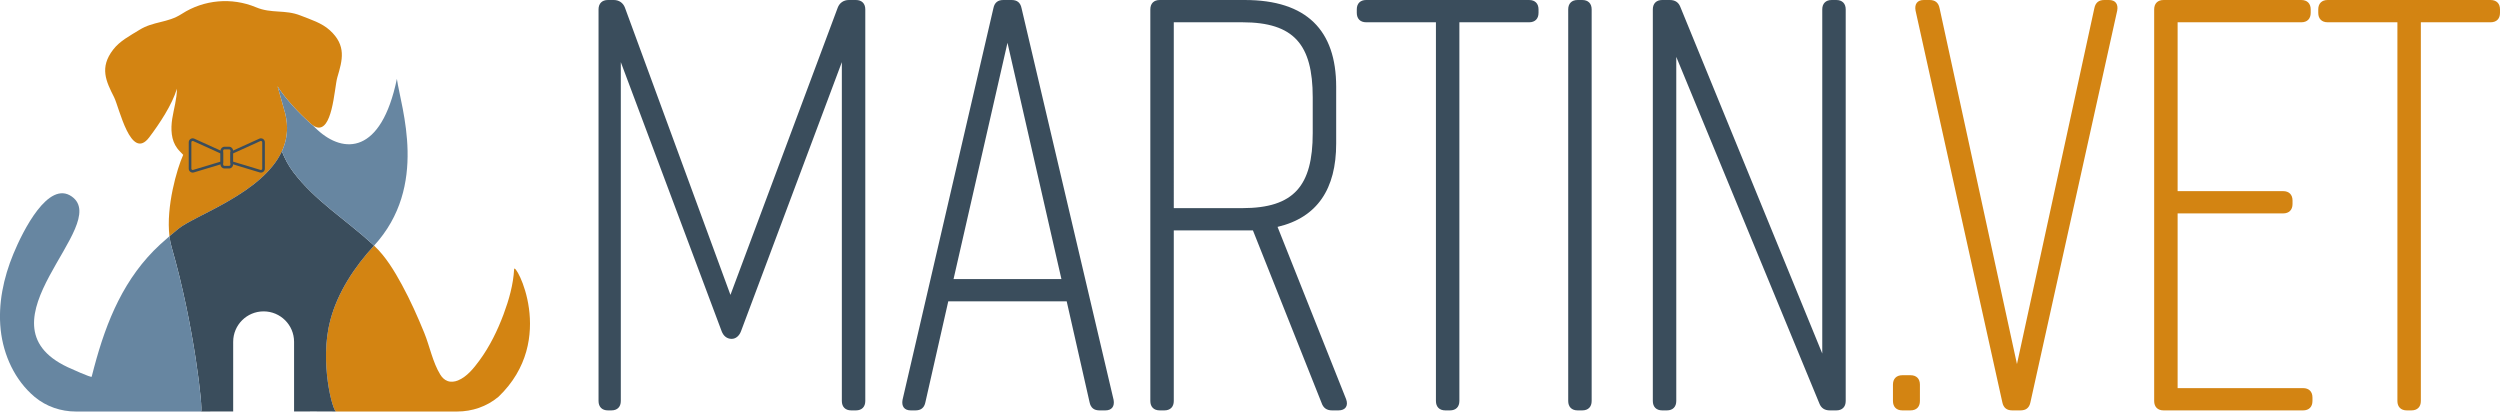 <?xml version="1.0" encoding="UTF-8" standalone="no"?>
<!-- Created with Inkscape (http://www.inkscape.org/) -->

<svg
   xmlns:dc="http://purl.org/dc/elements/1.1/"
   xmlns:cc="http://creativecommons.org/ns#"
   xmlns:rdf="http://www.w3.org/1999/02/22-rdf-syntax-ns#"
   xmlns:svg="http://www.w3.org/2000/svg"
   xmlns="http://www.w3.org/2000/svg"
   xmlns:sodipodi="http://sodipodi.sourceforge.net/DTD/sodipodi-0.dtd"
   xmlns:inkscape="http://www.inkscape.org/namespaces/inkscape"
   width="1000mm"
   height="164.606mm"
   viewBox="0 0 1000 164.606"
   version="1.1"
   id="svg94"
   inkscape:version="0.92.3 (2405546, 2018-03-11)"
   sodipodi:docname="martin-vet2.ai.svg"
   inkscape:export-filename="/home/mcdragon/Dropbox/Pet Doc Martin Team Folder/Logo/design/martin-vet-wide-340x56.ai.svg.png"
   inkscape:export-xdpi="36.119999"
   inkscape:export-ydpi="36.119999">
  <defs
     id="defs88">
    <clipPath
       clipPathUnits="userSpaceOnUse"
       id="clipPath4894">
      <path
         d="M 0,1200 H 1200 V 0 H 0 Z"
         id="path4892"
         inkscape:connector-curvature="0" />
    </clipPath>
  </defs>
  <sodipodi:namedview
     id="base"
     pagecolor="#ffffff"
     bordercolor="#666666"
     borderopacity="1.0"
     inkscape:pageopacity="0.0"
     inkscape:pageshadow="2"
     inkscape:zoom="0.24748737"
     inkscape:cx="1895.6923"
     inkscape:cy="216.04133"
     inkscape:document-units="mm"
     inkscape:current-layer="layer1"
     showgrid="false"
     inkscape:window-width="1853"
     inkscape:window-height="1025"
     inkscape:window-x="67"
     inkscape:window-y="27"
     inkscape:window-maximized="1"
     fit-margin-top="0"
     fit-margin-left="0"
     fit-margin-right="0"
     fit-margin-bottom="0"
     inkscape:pagecheckerboard="true" />
  <g
     inkscape:label="Layer 1"
     inkscape:groupmode="layer"
     id="layer1"
     transform="translate(-14.038,13.235)">
    <g
       transform="matrix(4.627,0,0,-4.627,127.621,30.334)"
       id="g3870"
       style="fill:#d38412;fill-opacity:1">
      <path
         inkscape:connector-curvature="0"
         id="path3872"
         style="fill:#d38412;fill-opacity:1;fill-rule:nonzero;stroke:none"
         d="m 0,0 c 0.181,-0.568 0.265,-1.106 0.268,-1.615 0.007,-0.742 -0.158,-1.422 -0.449,-2.051 -1.669,-3.625 -7.497,-5.516 -8.942,-6.698 -0.26,-0.211 -0.52,-0.425 -0.774,-0.644 -0.309,2.537 0.644,5.839 1.187,7.039 -0.176,0.186 -0.367,0.364 -0.52,0.571 -0.53,0.7 -0.563,1.666 -0.431,2.537 0.136,0.869 0.408,1.725 0.408,2.609 -0.423,-1.402 -1.503,-3.024 -2.397,-4.209 -1.59,-2.097 -2.589,2.583 -3.032,3.467 -0.706,1.396 -1.279,2.571 -0.082,4.122 0.579,0.754 1.458,1.203 2.263,1.702 1.228,0.764 2.438,0.589 3.651,1.376 0.01,0.005 0.02,0.013 0.03,0.018 1.898,1.223 4.3,1.437 6.387,0.57 0.01,-0.005 0.02,-0.01 0.031,-0.012 C -1.067,8.224 0.092,8.608 1.434,8.074 2.316,7.725 3.261,7.439 3.964,6.802 5.416,5.482 5.06,4.227 4.614,2.729 4.481,2.285 4.379,1.006 4.109,-0.051 3.867,-0.996 3.493,-1.76 2.846,-1.592 2.729,-1.562 2.604,-1.501 2.469,-1.404 2.397,-1.353 2.321,-1.292 2.245,-1.22 1.333,-0.382 0.242,0.736 -0.481,1.842 -0.507,1.88 -0.53,1.918 -0.555,1.957 -0.352,1.304 -0.107,0.341 0,0" />
    </g>
    <g
       transform="matrix(4.627,0,0,-4.627,213.417,145.49)"
       id="g3874">
      <path
         inkscape:connector-curvature="0"
         id="path3876"
         style="fill:#d38412;fill-opacity:1;fill-rule:nonzero;stroke:none"
         d="M 0,0 C -0.008,-0.005 -0.015,-0.013 -0.023,-0.018 -1.014,-0.843 -2.278,-1.271 -3.569,-1.271 H -14.04 c -0.283,0.002 -1.46,4.287 -0.494,7.905 0.647,2.423 2.094,4.601 3.78,6.438 1.009,-0.945 1.748,-2.176 2.405,-3.381 0.732,-1.345 1.356,-2.744 1.934,-4.158 0.476,-1.166 0.726,-2.542 1.389,-3.617 0.147,-0.24 0.356,-0.451 0.621,-0.548 0.288,-0.11 0.617,-0.069 0.902,0.046 0.787,0.321 1.378,1.072 1.865,1.735 0.886,1.207 1.556,2.583 2.079,3.979 0.466,1.249 0.843,2.571 0.914,3.908 C 1.396,11.752 5.184,4.96 0,0" />
    </g>
    <g
       transform="matrix(4.627,0,0,-4.627,148.461,151.372)"
       id="g3878"
       style="fill:#3a4d5c;fill-opacity:1">
      <path
         inkscape:connector-curvature="0"
         id="path3880"
         style="fill:#3a4d5c;fill-opacity:1;fill-rule:nonzero;stroke:none"
         d="m 0,0 c -0.769,0.01 -2.861,0.008 -3.63,0.005 v 6.023 c 0,1.452 -1.18,2.629 -2.632,2.629 -1.455,0 -2.632,-1.177 -2.632,-2.629 V 0.005 C -9.498,0.008 -11.07,0.008 -11.673,0 c 0.204,0.003 -0.584,7.46 -2.543,14.211 -0.086,0.298 -0.148,0.614 -0.186,0.942 0.255,0.219 0.515,0.433 0.775,0.645 1.444,1.182 7.273,3.072 8.942,6.698 0.252,-0.642 0.576,-1.251 0.994,-1.802 C -1.806,18.2 0.904,16.539 3.179,14.445 3.215,14.412 3.251,14.379 3.286,14.343 1.6,12.506 0.153,10.328 -0.494,7.905 -1.46,4.288 -0.283,0.003 0,0" />
    </g>
    <g
       transform="matrix(4.627,0,0,-4.627,94.454,151.372)"
       id="g3882"
       style="fill:#6786a1;fill-opacity:1">
      <path
         inkscape:connector-curvature="0"
         id="path3884"
         style="fill:#6786a1;fill-opacity:1;fill-rule:nonzero;stroke:none"
         d="m 0,0 h -10.825 c -1.289,0 -2.553,0.428 -3.544,1.253 -0.007,0.005 -0.015,0.013 -0.023,0.018 -1.709,1.44 -2.692,3.6 -2.929,5.799 -0.237,2.226 0.242,4.486 1.098,6.555 0.83,2.012 3.029,6.397 5.052,4.96 3.497,-2.481 -8.548,-10.917 -0.342,-14.758 0.176,-0.082 2.031,-0.925 2.059,-0.818 0.071,0.283 0.145,0.56 0.219,0.841 1.067,3.999 2.598,7.734 5.704,10.595 0.262,0.242 0.53,0.477 0.802,0.708 0.039,-0.328 0.1,-0.644 0.186,-0.942 C -0.583,7.46 0.204,0.003 0,0" />
    </g>
    <g
       transform="matrix(4.627,0,0,-4.627,163.665,85.012)"
       id="g3886"
       style="fill:#6786a1;fill-opacity:1">
      <path
         inkscape:connector-curvature="0"
         id="path3888"
         style="fill:#6786a1;fill-opacity:1;fill-rule:nonzero;stroke:none"
         d="m 0,0 c -0.036,0.036 -0.071,0.069 -0.107,0.102 -2.275,2.094 -4.986,3.755 -6.871,6.249 -0.418,0.551 -0.741,1.159 -0.994,1.801 0.291,0.63 0.456,1.31 0.449,2.051 -0.003,0.51 -0.087,1.047 -0.268,1.615 -0.107,0.342 -0.351,1.305 -0.555,1.957 0.025,-0.038 0.048,-0.076 0.074,-0.115 0.723,-1.105 1.814,-2.224 2.726,-3.062 0.076,-0.071 0.153,-0.132 0.224,-0.183 0.143,-0.143 0.29,-0.283 0.438,-0.418 2.247,-2.061 5.5,-2.132 6.858,4.418 C 2.334,11.885 4.733,5.159 0,0" />
    </g>
    <g
       aria-label="martin.vet"
       style="font-style:normal;font-weight:normal;font-size:125.63px;font-family:sans-serif;letter-spacing:-9.186px;word-spacing:-0.044px;fill:#000000;fill-opacity:1;stroke:none;stroke-width:3.141px;stroke-linecap:butt;stroke-linejoin:miter;stroke-opacity:1"
       id="text4754">
      <path
         d="M 350.775,11.623 V 147.17 c 0,2.345 1.407,3.752 3.752,3.752 h 1.876 c 2.345,0 3.752,-1.407 3.752,-3.752 V -9.482 c 0,-2.345 -1.407,-3.752 -3.752,-3.752 h -2.814 c -2.111,0 -3.752,1.173 -4.456,3.049 L 306.218,104.724 264.006,-10.186 c -0.704,-1.876 -2.345,-3.049 -4.456,-3.049 h -2.345 c -2.345,0 -3.752,1.407 -3.752,3.752 V 147.17 c 0,2.345 1.407,3.752 3.752,3.752 h 1.407 c 2.345,0 3.752,-1.407 3.752,-3.752 V 11.623 l 40.336,107.64 c 0.704,1.876 2.111,3.049 3.987,3.049 1.642,0 3.049,-1.173 3.752,-3.049 z"
         style="font-style:normal;font-variant:normal;font-weight:300;font-stretch:normal;font-size:234.509px;font-family:'Rift Soft';-inkscape-font-specification:'Rift Soft, Light';font-variant-ligatures:normal;font-variant-caps:normal;font-variant-numeric:normal;font-feature-settings:normal;text-align:start;letter-spacing:-9.186px;word-spacing:0px;writing-mode:lr-tb;text-anchor:start;fill:#3a4d5c;fill-opacity:1;stroke-width:3.141px"
         id="path4243" />
      <path
         d="M 459.477,146.701 422.659,-9.952 c -0.469,-2.345 -1.876,-3.283 -3.987,-3.283 h -3.283 c -2.111,0 -3.518,0.938 -3.987,3.283 L 375.054,146.701 c -0.469,2.58 0.704,4.221 3.283,4.221 h 1.876 c 2.111,0 3.518,-0.938 3.987,-3.283 l 9.146,-40.336 h 47.371 l 9.146,40.336 c 0.469,2.345 1.876,3.283 3.987,3.283 h 2.345 c 2.58,0 3.752,-1.642 3.283,-4.221 z M 395.456,98.392 417.031,3.885 438.606,98.392 Z"
         style="font-style:normal;font-variant:normal;font-weight:300;font-stretch:normal;font-size:234.509px;font-family:'Rift Soft';-inkscape-font-specification:'Rift Soft, Light';font-variant-ligatures:normal;font-variant-caps:normal;font-variant-numeric:normal;font-feature-settings:normal;text-align:start;letter-spacing:-9.186px;word-spacing:0px;writing-mode:lr-tb;text-anchor:start;fill:#3a4d5c;fill-opacity:1;stroke-width:3.141px"
         id="path4245" />
      <path
         d="M 552.497,146.466 525.059,77.52 c 15.947,-3.752 23.451,-15.243 23.451,-33.3 V 21.473 c 0,-22.513 -11.725,-34.707 -36.583,-34.707 h -34.004 c -2.345,0 -3.752,1.407 -3.752,3.752 V 147.17 c 0,2.345 1.407,3.752 3.752,3.752 h 1.876 c 2.345,0 3.752,-1.407 3.752,-3.752 V 78.928 h 28.376 3.283 l 27.438,68.946 c 0.704,2.111 2.111,3.049 4.221,3.049 h 2.58 c 2.814,0 3.987,-1.876 3.049,-4.456 z M 510.989,70.016 h -27.438 V -4.323 h 27.438 c 20.637,0 28.141,8.911 28.141,30.017 v 14.305 c 0,21.106 -7.504,30.017 -28.141,30.017 z"
         style="font-style:normal;font-variant:normal;font-weight:300;font-stretch:normal;font-size:234.509px;font-family:'Rift Soft';-inkscape-font-specification:'Rift Soft, Light';font-variant-ligatures:normal;font-variant-caps:normal;font-variant-numeric:normal;font-feature-settings:normal;text-align:start;letter-spacing:-9.186px;word-spacing:0px;writing-mode:lr-tb;text-anchor:start;fill:#3a4d5c;fill-opacity:1;stroke-width:3.141px"
         id="path4247" />
      <path
         d="m 625.697,-13.235 h -65.194 c -2.345,0 -3.752,1.407 -3.752,3.752 v 1.407 c 0,2.345 1.407,3.752 3.752,3.752 h 27.907 V 147.17 c 0,2.345 1.407,3.752 3.752,3.752 h 1.876 c 2.345,0 3.752,-1.407 3.752,-3.752 V -4.323 h 27.907 c 2.345,0 3.752,-1.407 3.752,-3.752 v -1.407 c 0,-2.345 -1.407,-3.752 -3.752,-3.752 z"
         style="font-style:normal;font-variant:normal;font-weight:300;font-stretch:normal;font-size:234.509px;font-family:'Rift Soft';-inkscape-font-specification:'Rift Soft, Light';font-variant-ligatures:normal;font-variant-caps:normal;font-variant-numeric:normal;font-feature-settings:normal;text-align:start;letter-spacing:-9.186px;word-spacing:0px;writing-mode:lr-tb;text-anchor:start;fill:#3a4d5c;fill-opacity:1;stroke-width:3.141px"
         id="path4249" />
      <path
         d="M 650.702,147.17 V -9.482 c 0,-2.345 -1.407,-3.752 -3.752,-3.752 h -1.876 c -2.345,0 -3.752,1.407 -3.752,3.752 V 147.17 c 0,2.345 1.407,3.752 3.752,3.752 h 1.876 c 2.345,0 3.752,-1.407 3.752,-3.752 z"
         style="font-style:normal;font-variant:normal;font-weight:300;font-stretch:normal;font-size:234.509px;font-family:'Rift Soft';-inkscape-font-specification:'Rift Soft, Light';font-variant-ligatures:normal;font-variant-caps:normal;font-variant-numeric:normal;font-feature-settings:normal;text-align:start;letter-spacing:-9.186px;word-spacing:0px;writing-mode:lr-tb;text-anchor:start;fill:#3a4d5c;fill-opacity:1;stroke-width:3.141px"
         id="path4251" />
      <path
         d="M 684.548,147.17 V 9.513 L 741.769,148.108 c 0.704,1.876 2.111,2.814 4.221,2.814 h 2.58 c 2.345,0 3.752,-1.407 3.752,-3.752 V -9.482 c 0,-2.345 -1.407,-3.752 -3.752,-3.752 h -1.876 c -2.345,0 -3.752,1.407 -3.752,3.752 V 128.174 L 686.19,-10.421 c -0.704,-1.876 -2.111,-2.814 -4.221,-2.814 H 678.92 c -2.345,0 -3.752,1.407 -3.752,3.752 V 147.17 c 0,2.345 1.407,3.752 3.752,3.752 h 1.876 c 2.345,0 3.752,-1.407 3.752,-3.752 z"
         style="font-style:normal;font-variant:normal;font-weight:300;font-stretch:normal;font-size:234.509px;font-family:'Rift Soft';-inkscape-font-specification:'Rift Soft, Light';font-variant-ligatures:normal;font-variant-caps:normal;font-variant-numeric:normal;font-feature-settings:normal;text-align:start;letter-spacing:-9.186px;word-spacing:0px;writing-mode:lr-tb;text-anchor:start;fill:#3a4d5c;fill-opacity:1;stroke-width:3.141px"
         id="path4253" />
      <path
         d="m 778.253,136.851 h -3.283 c -2.345,0 -3.752,1.407 -3.752,3.752 v 6.566 c 0,2.345 1.407,3.752 3.752,3.752 h 3.283 c 2.345,0 3.752,-1.407 3.752,-3.752 v -6.566 c 0,-2.345 -1.407,-3.752 -3.752,-3.752 z"
         style="letter-spacing:-9.186px;word-spacing:0px;fill:#d38412;fill-opacity:1;stroke-width:3.141px"
         id="path4255" />
      <path
         d="m 857.642,-13.235 h -1.876 c -2.111,0 -3.518,0.938 -3.987,3.283 L 820.824,132.396 789.869,-9.952 c -0.469,-2.345 -1.876,-3.283 -3.987,-3.283 h -2.345 c -2.58,0 -3.752,1.642 -3.283,4.221 L 814.961,147.639 c 0.469,2.345 1.876,3.283 3.987,3.283 h 3.283 c 2.111,0 3.518,-0.938 3.987,-3.283 L 860.925,-9.013 c 0.469,-2.58 -0.704,-4.221 -3.283,-4.221 z"
         style="letter-spacing:-9.186px;word-spacing:0px;fill:#d38412;fill-opacity:1;stroke-width:3.141px"
         id="path4257" />
      <path
         d="m 939.024,147.17 v -1.407 c 0,-2.345 -1.407,-3.752 -3.752,-3.752 H 885.087 V 72.127 h 42.212 c 2.345,0 3.752,-1.407 3.752,-3.752 v -1.407 c 0,-2.345 -1.407,-3.752 -3.752,-3.752 H 885.087 V -4.323 h 49.481 c 2.345,0 3.752,-1.407 3.752,-3.752 v -1.407 c 0,-2.345 -1.407,-3.752 -3.752,-3.752 h -55.11 c -2.345,0 -3.752,1.407 -3.752,3.752 V 147.17 c 0,2.345 1.407,3.752 3.752,3.752 h 55.813 c 2.345,0 3.752,-1.407 3.752,-3.752 z"
         style="letter-spacing:-9.186px;word-spacing:0px;fill:#d38412;fill-opacity:1;stroke-width:3.141px"
         id="path4259" />
      <path
         d="m 1010.286,-13.235 h -65.194 c -2.345,0 -3.752,1.407 -3.752,3.752 v 1.407 c 0,2.345 1.407,3.752 3.752,3.752 h 27.907 V 147.17 c 0,2.345 1.407,3.752 3.752,3.752 h 1.876 c 2.345,0 3.752,-1.407 3.752,-3.752 V -4.323 h 27.907 c 2.345,0 3.752,-1.407 3.752,-3.752 v -1.407 c 0,-2.345 -1.407,-3.752 -3.752,-3.752 z"
         style="letter-spacing:-9.186px;word-spacing:0px;fill:#d38412;fill-opacity:1;stroke-width:3.141px"
         id="path4261" />
    </g>
    <g
       transform="matrix(0.042,0,0,-0.042,79.558,74.151)"
       id="g4888"
       style="fill:#3a4d5c;fill-opacity:1">
      <g
         id="g4890"
         clip-path="url(#clipPath4894)"
         style="fill:#3a4d5c;fill-opacity:1">
        <g
           id="g4896"
           transform="translate(274.966,738.301)"
           style="fill:#3a4d5c;fill-opacity:1">
          <path
             d="m 0,0 c -2.339,0 -4.655,-0.679 -6.738,-2.021 -3.64,-2.347 -5.728,-6.176 -5.728,-10.507 v -251.558 c 0,-3.996 1.839,-7.653 5.045,-10.035 3.208,-2.381 7.24,-3.087 11.065,-1.932 l 261.766,78.956 v 77.943 L 5.197,-1.144 C 3.51,-0.379 1.748,0 0,0 m -0.077,-301.617 c -7.916,0 -15.664,2.534 -22.252,7.428 -9.62,7.147 -15.137,18.118 -15.137,30.103 v 251.558 c 0,12.801 6.424,24.585 17.184,31.52 10.761,6.935 24.145,7.92 35.804,2.632 L 282.486,-99.447 c 4.814,-2.183 7.924,-7.01 7.924,-12.295 v -93.897 c 0,-5.991 -3.853,-11.185 -9.587,-12.921 l -269.96,-81.429 c -3.616,-1.091 -7.297,-1.628 -10.94,-1.628"
             style="fill:#3a4d5c;fill-opacity:1;fill-rule:nonzero;stroke:none"
             id="path4898"
             inkscape:connector-curvature="0" />
        </g>
        <g
           id="g4900"
           transform="translate(659.623,541.205)"
           style="fill:#3a4d5c;fill-opacity:1">
          <path
             d="m 0,0 261.767,-78.957 c 3.825,-1.154 7.858,-0.448 11.064,1.933 3.207,2.381 5.046,6.039 5.046,10.034 v 251.558 c 0,4.331 -2.088,8.161 -5.729,10.507 -3.639,2.345 -7.99,2.665 -11.933,0.877 L 0,77.942 Z m 265.487,-104.521 c -3.644,0 -7.322,0.538 -10.94,1.628 l -269.944,81.424 c -5.749,1.74 -9.603,6.933 -9.603,12.926 v 93.897 c 0,5.286 3.11,10.112 7.924,12.295 L 249.889,218.72 c 11.658,5.286 25.043,4.305 35.803,-2.632 10.761,-6.935 17.185,-18.718 17.185,-31.52 V -66.99 c 0,-11.985 -5.518,-22.956 -15.138,-30.103 -6.587,-4.893 -14.338,-7.428 -22.252,-7.428"
             style="fill:#3a4d5c;fill-opacity:1;fill-rule:nonzero;stroke:none"
             id="path4902"
             inkscape:connector-curvature="0" />
        </g>
        <g
           id="g4904"
           transform="translate(577.876,658.062)"
           style="fill:#3a4d5c;fill-opacity:1">
          <path
             d="m 0,0 c -6.893,0 -12.5,-5.607 -12.5,-12.5 v -132 c 0,-6.893 5.607,-12.5 12.5,-12.5 h 44.247 c 6.892,0 12.5,5.607 12.5,12.5 v 132 c 0,6.893 -5.608,12.5 -12.5,12.5 z M 44.247,-182 H 0 c -20.678,0 -37.5,16.822 -37.5,37.5 v 132 C -37.5,8.178 -20.678,25 0,25 h 44.247 c 20.677,0 37.5,-16.822 37.5,-37.5 v -132 c 0,-20.678 -16.823,-37.5 -37.5,-37.5"
             style="fill:#3a4d5c;fill-opacity:1;fill-rule:nonzero;stroke:none"
             id="path4906"
             inkscape:connector-curvature="0" />
        </g>
      </g>
    </g>
  </g>
</svg>
